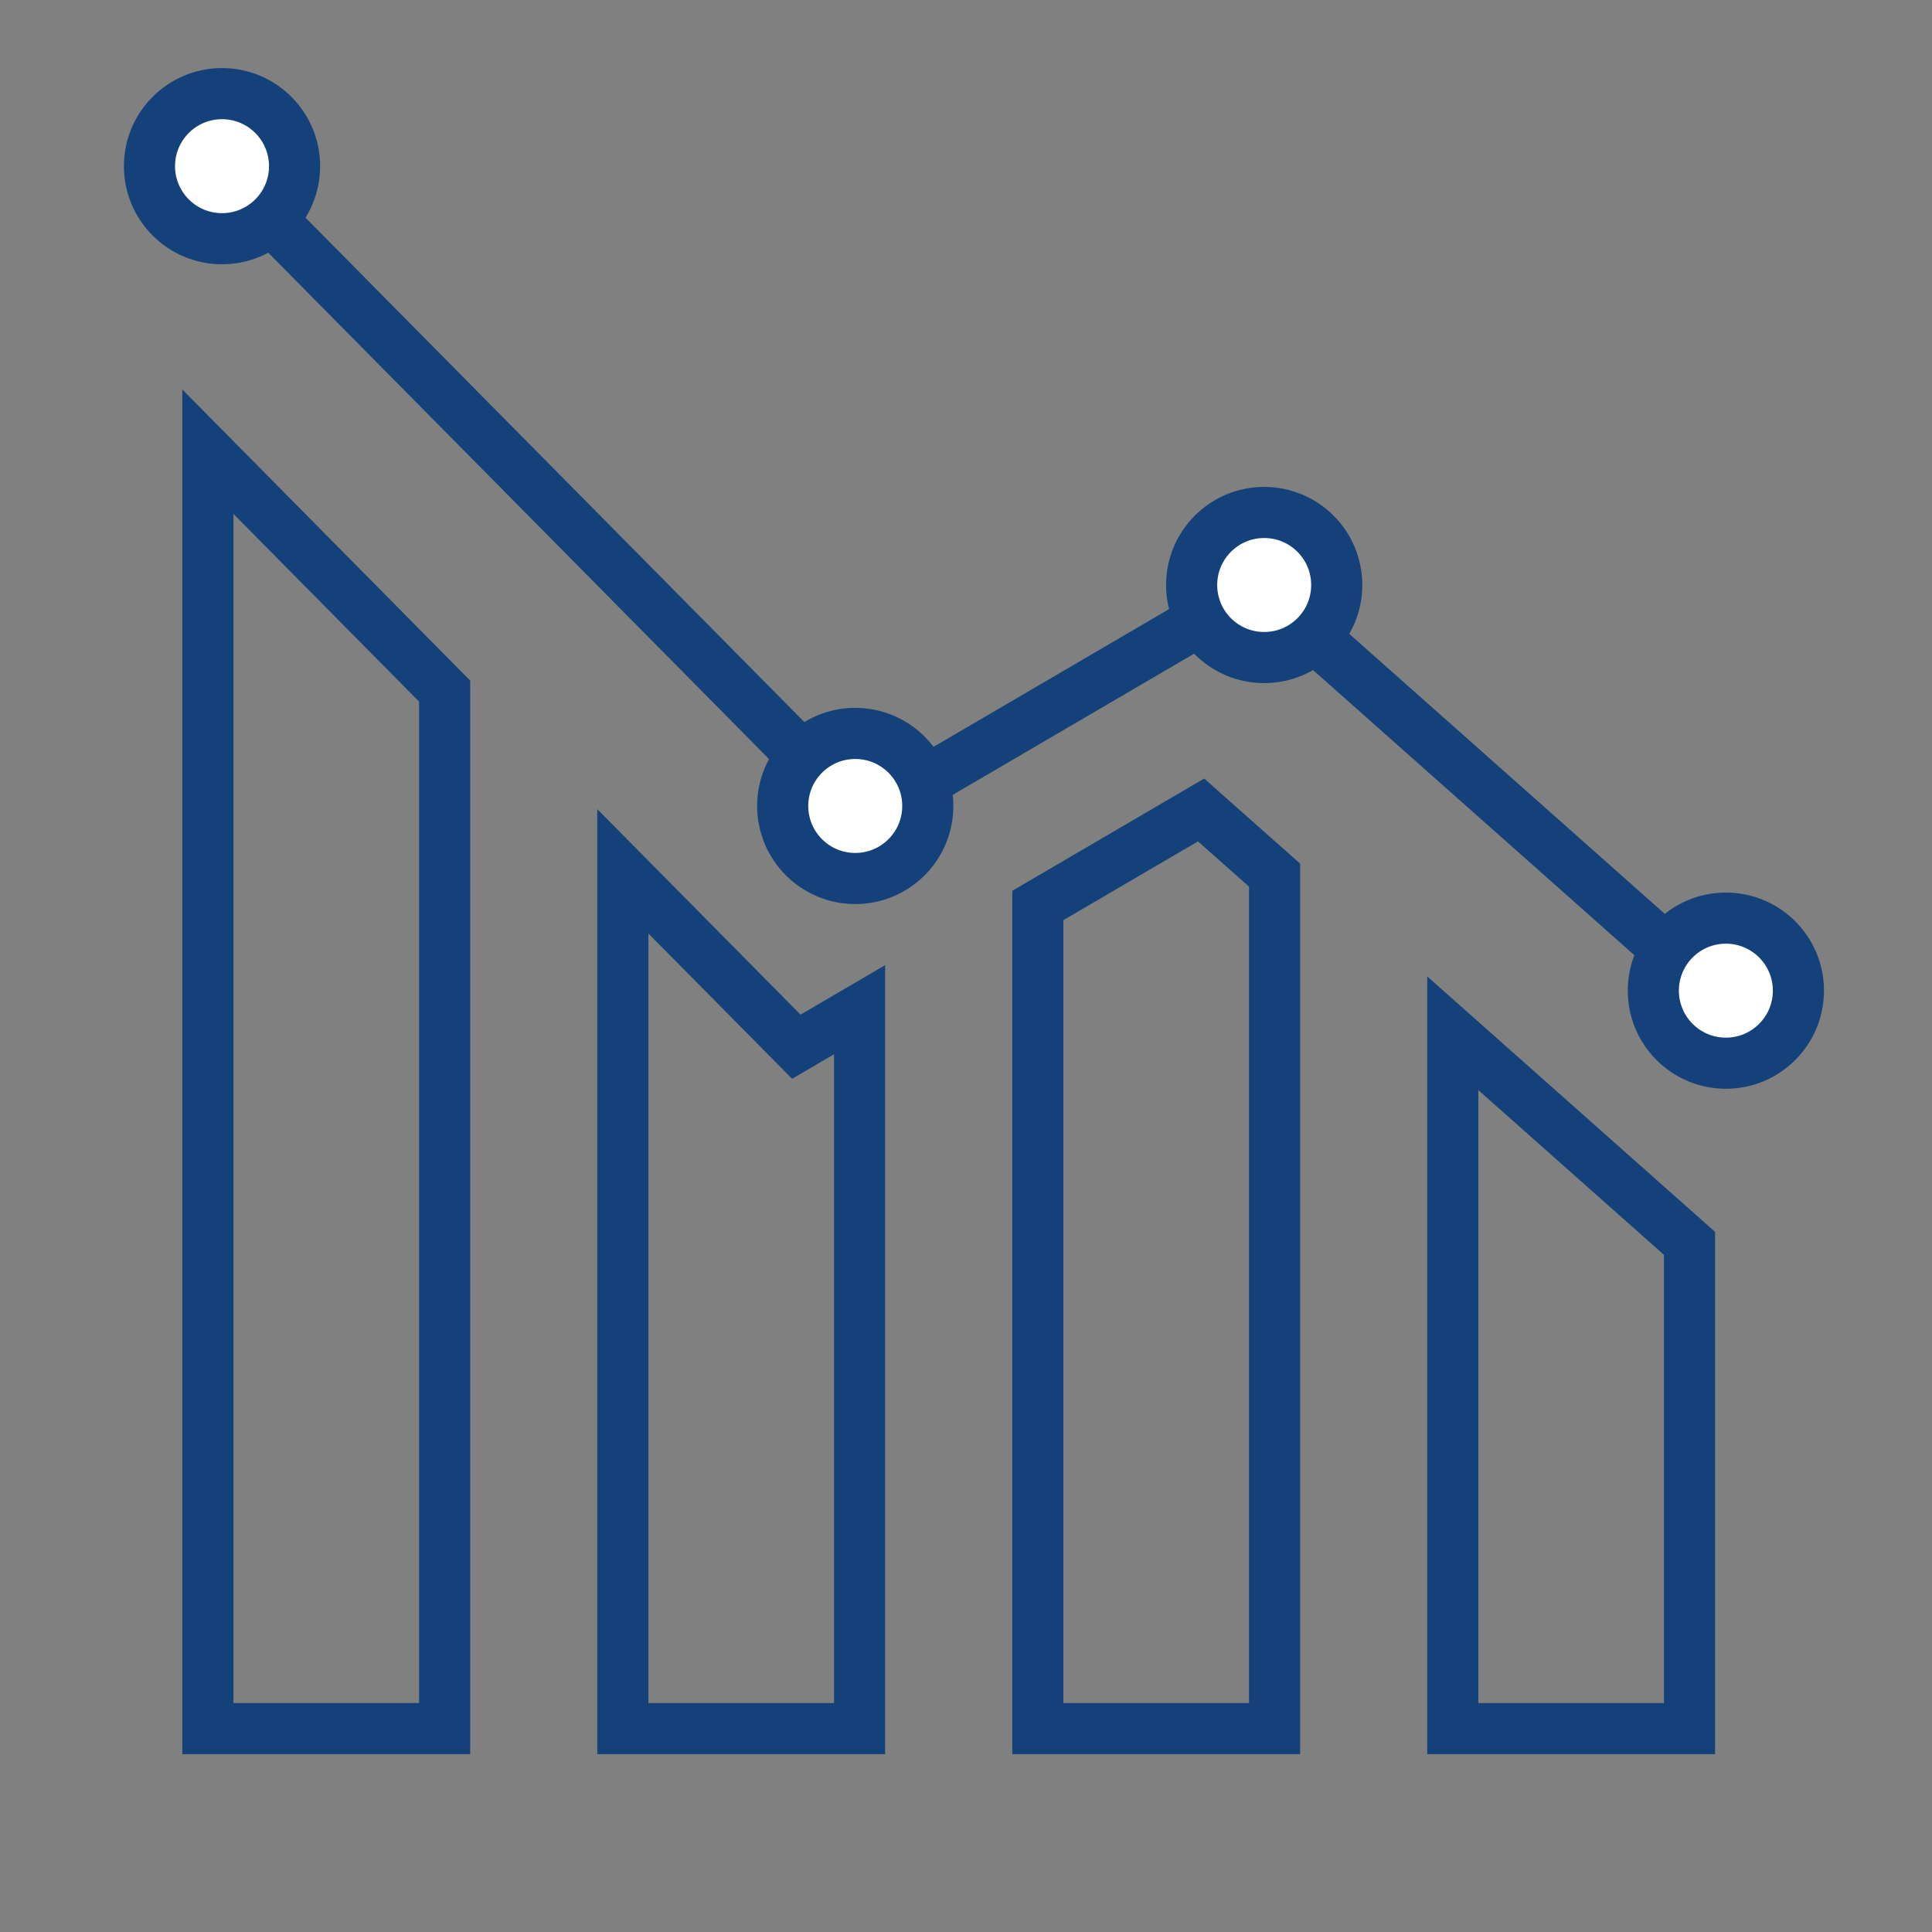 <?xml version='1.0' encoding='UTF-8'?>
<svg xmlns="http://www.w3.org/2000/svg" id="ak" data-name="Baisse 1" viewBox="0 0 453.54 453.54">
  <rect x="0" y="0" width="453.54" height="453.54" fill="#808080" stroke="none"/>
  <defs>
    <style>
      .aq, .ar {
        stroke-linecap: round;
      }

      .aq, .ar, .as {
        stroke: #144179;
        stroke-miterlimit: 10;
        stroke-width: 12px;
      }

      .aq, .as {
        fill: none;
      }

      .ar {
        fill: #fff;
      }
    </style>
  </defs>
  <polyline class="aq" points="402.94 233.31 295.26 137.76 202.59 191.96 45.23 32.85"/>
  <g>
    <polygon class="as" points="396.62 291.88 396.62 405.79 341.04 405.79 341.04 242.56 396.62 291.88"/>
    <polygon class="as" points="299.21 205.44 299.21 405.79 243.63 405.79 243.63 212.56 281.96 190.14 299.21 205.44"/>
    <polygon class="as" points="201.79 237.03 201.79 405.79 146.21 405.79 146.21 204.54 186.94 245.72 201.79 237.03"/>
    <polygon class="as" points="104.38 162.24 104.38 405.79 48.8 405.79 48.8 106.04 104.38 162.24"/>
  </g>
  <circle class="ar" cx="52.12" cy="39.01" r="17.03"/>
  <circle class="ar" cx="200.77" cy="189.2" r="17.03"/>
  <circle class="ar" cx="296.77" cy="137.33" r="17.03"/>
  <circle class="ar" cx="405.15" cy="232.56" r="17.03"/>
</svg>
